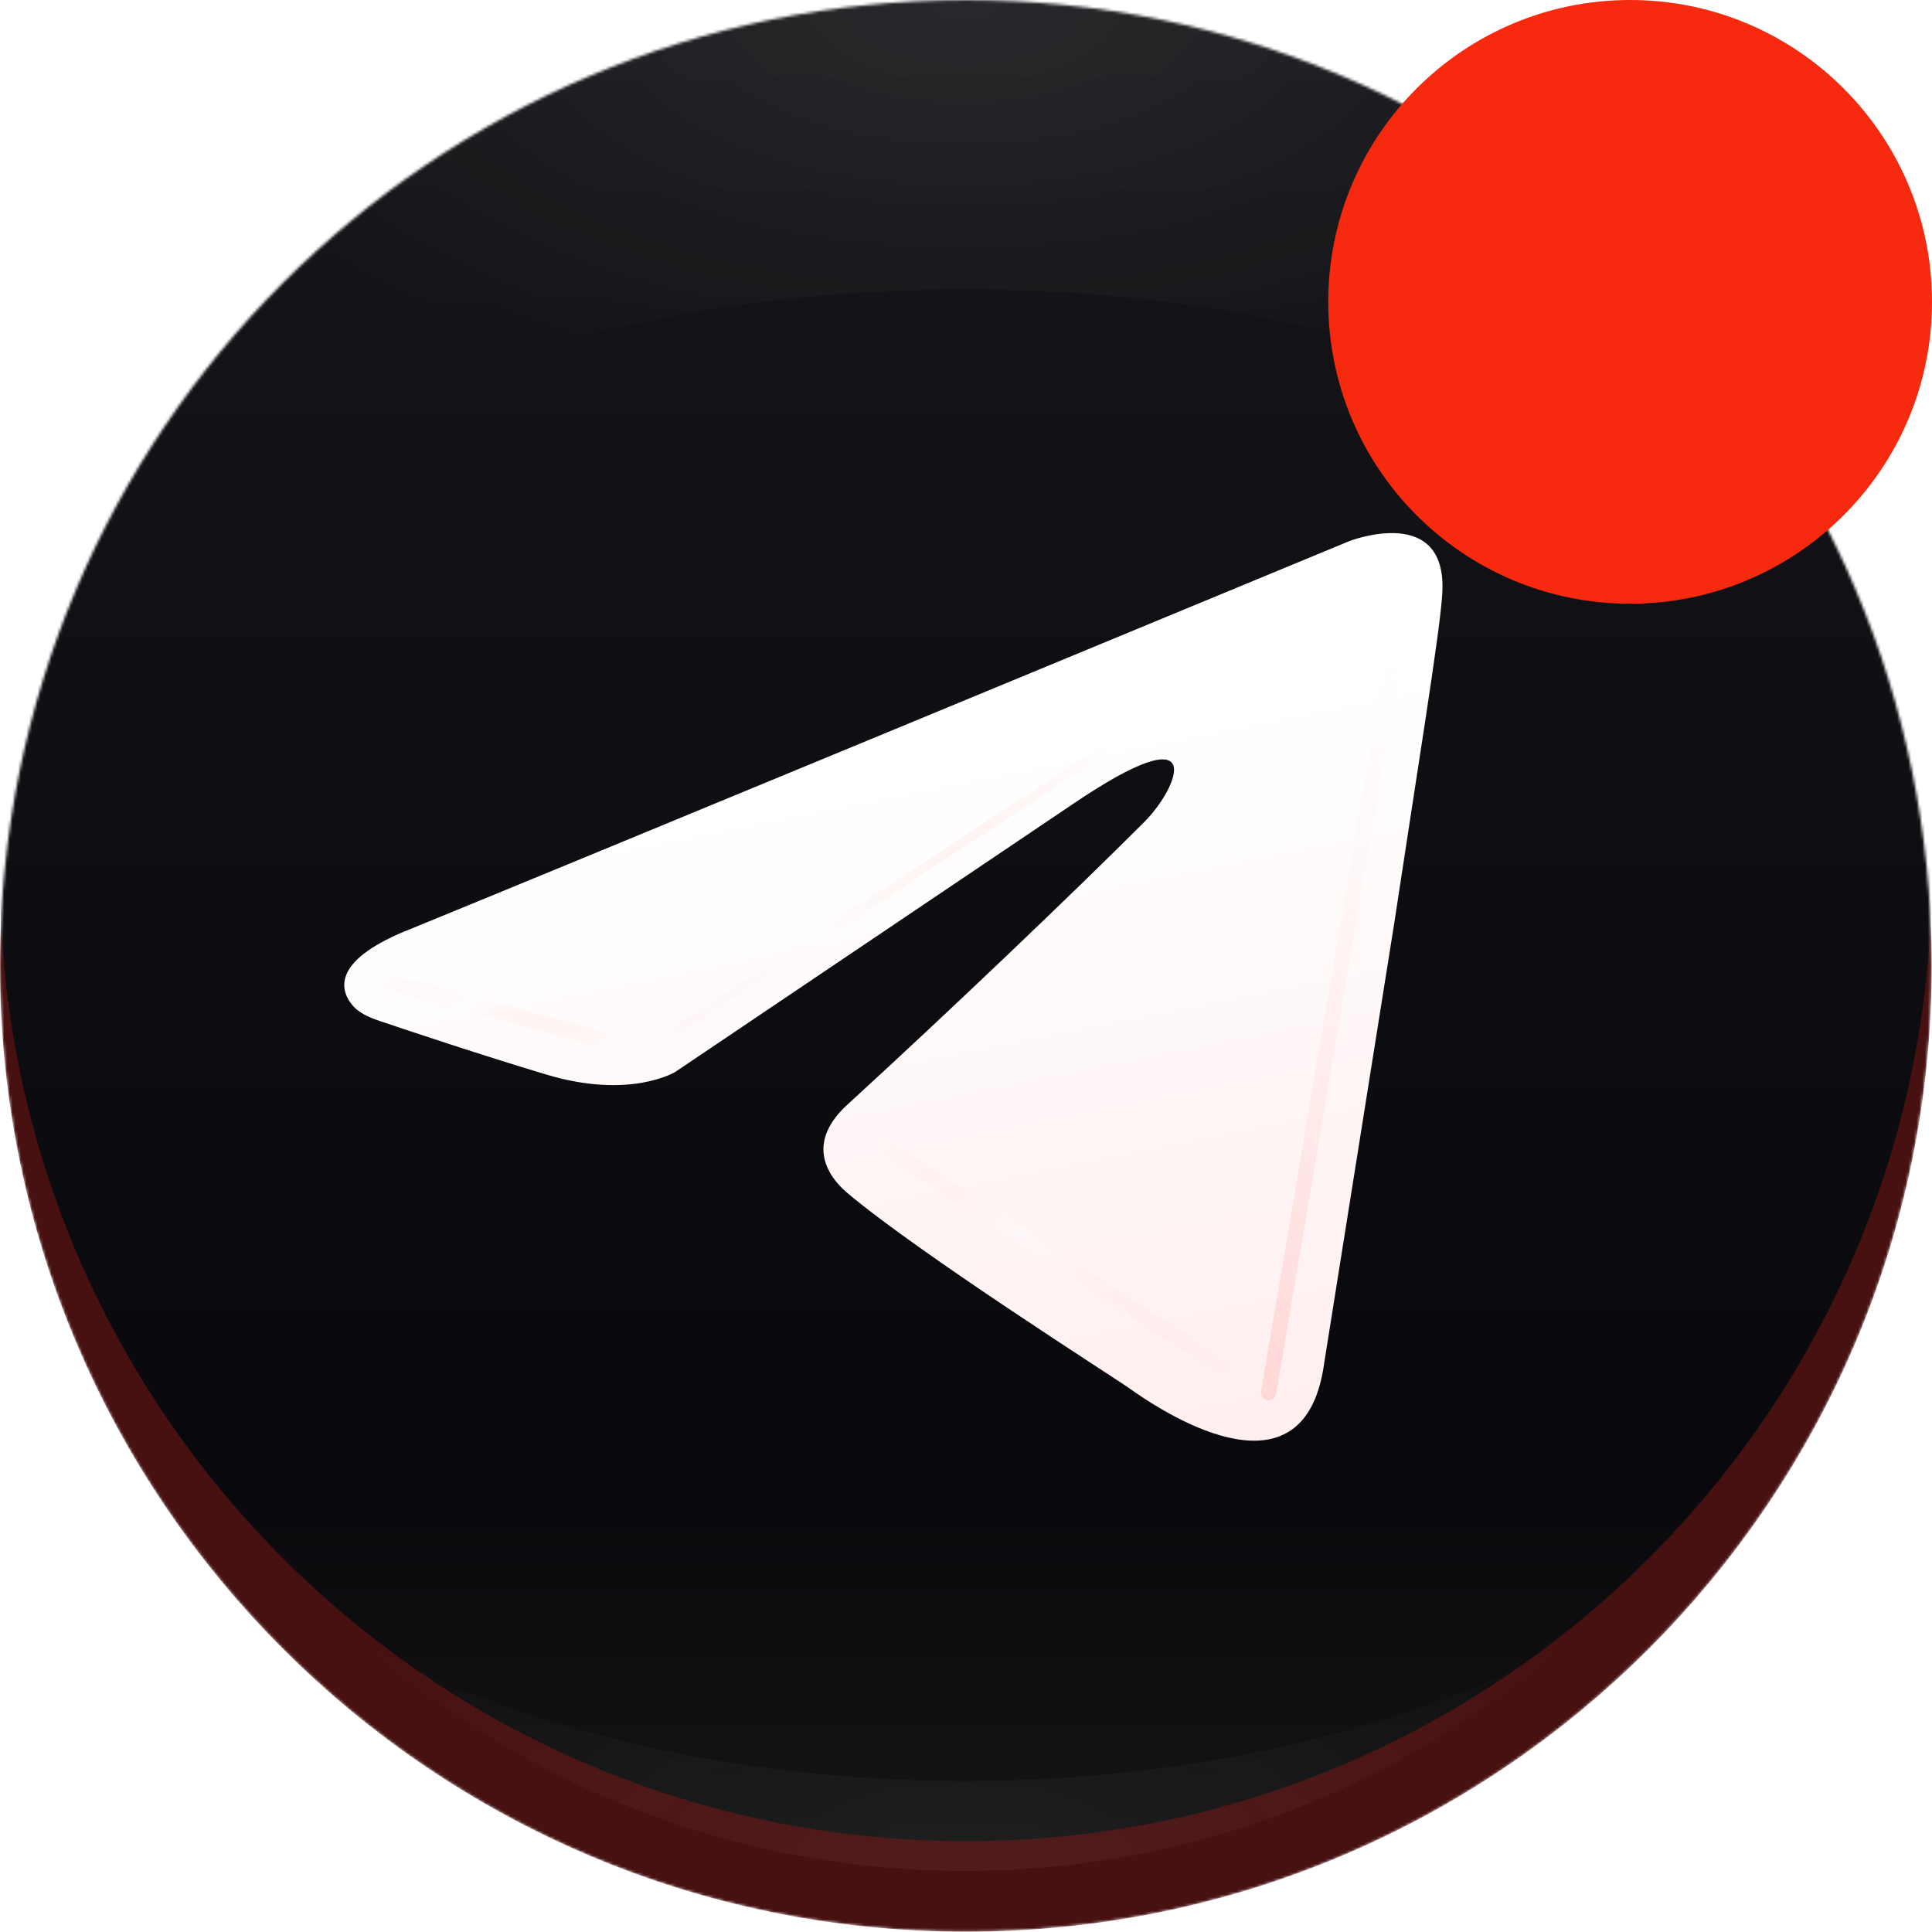 <svg width="694" height="694" viewBox="0 0 694 694" fill="none" xmlns="http://www.w3.org/2000/svg">
<g clip-path="url(#clip0_315_138)">
<path d="M525.044 148.51C460.594 175.204 184.24 289.673 107.884 320.871C73.245 334.389 75.754 347.336 81.004 354.299C84.116 358.428 89.12 360.439 94.019 362.092C108.044 366.826 139.701 377.378 167.839 385.819C205.308 397.06 225.291 384.572 225.291 384.572L401.397 265.918C463.846 223.453 448.86 258.422 433.869 273.414C401.397 305.89 347.691 357.093 302.727 398.312C282.743 415.797 292.732 430.783 301.48 438.279C333.951 465.758 422.633 521.964 427.625 525.709C454.009 544.388 505.909 571.275 513.803 514.468L545.027 318.378C555.022 252.184 565.011 190.981 566.257 173.496C570.008 131.026 525.044 148.51 525.044 148.51Z" fill="url(#paint0_linear_315_138)"/>
<g filter="url(#filter0_f_315_138)">
<path fill-rule="evenodd" clip-rule="evenodd" d="M550.743 164.334C552.59 164.648 553.833 166.4 553.52 168.247L492.449 527.887C492.135 529.735 490.383 530.978 488.536 530.664C486.688 530.351 485.445 528.599 485.759 526.751L546.83 167.111C547.144 165.264 548.895 164.02 550.743 164.334Z" fill="url(#paint1_linear_315_138)" fill-opacity="0.4"/>
</g>
<path fill-rule="evenodd" clip-rule="evenodd" d="M416.163 241.205C416.779 242.146 416.516 243.407 415.576 244.024L218.792 372.951C217.851 373.567 216.589 373.305 215.973 372.364C215.357 371.424 215.62 370.162 216.56 369.546L413.345 240.618C414.285 240.002 415.547 240.265 416.163 241.205Z" fill="url(#paint2_linear_315_138)" fill-opacity="0.4"/>
<path fill-rule="evenodd" clip-rule="evenodd" d="M92.259 343.229C92.742 341.418 94.601 340.342 96.411 340.825L198.196 367.967C200.007 368.45 201.083 370.309 200.601 372.12C200.118 373.93 198.259 375.007 196.448 374.524L94.663 347.381C92.853 346.898 91.776 345.039 92.259 343.229Z" fill="url(#paint3_linear_315_138)" fill-opacity="0.4"/>
<path fill-rule="evenodd" clip-rule="evenodd" d="M316.621 416.886C317.644 415.316 319.746 414.874 321.316 415.897L477.386 517.682C478.956 518.706 479.398 520.808 478.375 522.378C477.351 523.947 475.249 524.39 473.68 523.366L317.609 421.581C316.04 420.557 315.597 418.455 316.621 416.886Z" fill="url(#paint4_linear_315_138)" fill-opacity="0.4"/>
<mask id="mask0_315_138" style="mask-type:alpha" maskUnits="userSpaceOnUse" x="0" y="0" width="694" height="694">
<path d="M693.895 346.947C693.895 538.561 538.561 693.895 346.947 693.895C155.334 693.895 0 538.561 0 346.947C0 155.334 155.334 0 346.947 0C538.561 0 693.895 155.334 693.895 346.947Z" fill="url(#paint5_linear_315_138)"/>
</mask>
<g mask="url(#mask0_315_138)">
<path d="M693.895 346.947C693.895 538.561 538.561 693.895 346.947 693.895C155.334 693.895 0 538.561 0 346.947C0 155.334 155.334 0 346.947 0C538.561 0 693.895 155.334 693.895 346.947Z" fill="#481111"/>
<g filter="url(#filter1_f_315_138)">
<path d="M693.895 314.421C693.895 506.035 538.561 661.369 346.947 661.369C155.334 661.369 0 506.035 0 314.421C0 122.807 155.334 -32.526 346.947 -32.526C538.561 -32.526 693.895 122.807 693.895 314.421Z" fill="url(#paint6_linear_315_138)"/>
</g>
<path fill-rule="evenodd" clip-rule="evenodd" d="M346.479 693.747C538.093 693.747 693.426 538.413 693.426 346.8C693.426 339.47 693.199 332.193 692.751 324.976C681.66 433.942 530.859 520.258 346.458 520.258C162.203 520.258 11.495 434.079 0.191 325.235C-0.246 332.367 -0.468 339.558 -0.468 346.8C-0.468 538.413 154.865 693.747 346.479 693.747ZM10.504 259.901C49.075 110.342 184.874 -0.148 346.479 -0.148C508.174 -0.148 644.034 110.465 682.518 260.15C644.063 170.314 508.182 103.921 346.458 103.921C184.882 103.921 49.104 170.191 10.504 259.901Z" fill="url(#paint7_radial_315_138)" fill-opacity="0.08"/>
<path fill-rule="evenodd" clip-rule="evenodd" d="M346.474 21.536C166.836 21.536 21.211 167.161 21.211 346.799C21.211 367.697 23.182 388.135 26.948 407.937C55.554 317.69 187.735 249.463 346.474 249.463C505.214 249.463 637.394 317.691 666 407.937C669.766 388.135 671.737 367.697 671.737 346.799C671.737 167.161 526.112 21.536 346.474 21.536ZM560.932 591.353C503.68 621.501 428.634 639.778 346.474 639.778C264.314 639.778 189.269 621.501 132.016 591.353C189.269 641.6 264.314 672.062 346.474 672.062C428.634 672.062 503.68 641.6 560.932 591.353Z" fill="url(#paint8_radial_315_138)" fill-opacity="0.05"/>
<path d="M484.706 194.37C432.663 215.925 209.506 308.359 147.848 333.552C119.877 344.467 121.903 354.922 126.143 360.545C128.656 363.879 132.696 365.503 136.652 366.838C147.978 370.66 173.54 379.181 196.263 385.997C226.518 395.075 242.655 384.991 242.655 384.991L384.861 289.177C435.289 254.886 423.188 283.124 411.082 295.23C384.861 321.455 341.493 362.801 305.184 396.086C289.048 410.205 297.114 422.306 304.178 428.359C330.398 450.549 402.009 495.934 406.04 498.959C427.346 514.042 469.255 535.754 475.629 489.882L500.843 331.539C508.913 278.086 516.98 228.665 517.986 214.546C521.015 180.251 484.706 194.37 484.706 194.37Z" fill="url(#paint9_linear_315_138)"/>
<g filter="url(#filter2_f_315_138)">
<path fill-rule="evenodd" clip-rule="evenodd" d="M505.458 207.148C506.95 207.401 507.954 208.815 507.701 210.307L458.386 500.718C458.132 502.21 456.718 503.214 455.226 502.96C453.734 502.707 452.73 501.292 452.983 499.801L502.298 209.39C502.552 207.898 503.966 206.894 505.458 207.148Z" fill="url(#paint10_linear_315_138)" fill-opacity="0.4"/>
</g>
<path fill-rule="evenodd" clip-rule="evenodd" d="M396.785 269.221C397.282 269.981 397.07 271 396.311 271.497L237.407 375.607C236.647 376.104 235.628 375.892 235.131 375.133C234.633 374.373 234.846 373.354 235.605 372.857L394.509 268.747C395.268 268.25 396.287 268.462 396.785 269.221Z" fill="url(#paint11_linear_315_138)" fill-opacity="0.4"/>
<path fill-rule="evenodd" clip-rule="evenodd" d="M135.231 351.606C135.621 350.144 137.122 349.274 138.585 349.664L220.776 371.582C222.238 371.972 223.107 373.473 222.717 374.935C222.328 376.397 220.826 377.266 219.364 376.876L137.173 354.959C135.711 354.569 134.841 353.068 135.231 351.606Z" fill="url(#paint12_linear_315_138)" fill-opacity="0.4"/>
<path fill-rule="evenodd" clip-rule="evenodd" d="M316.404 411.084C317.231 409.816 318.928 409.459 320.196 410.286L446.223 492.477C447.49 493.304 447.848 495.001 447.021 496.269C446.195 497.536 444.497 497.893 443.23 497.067L317.202 414.875C315.935 414.049 315.578 412.351 316.404 411.084Z" fill="url(#paint13_linear_315_138)" fill-opacity="0.4"/>
</g>
<path d="M585.562 216.875C645.451 216.875 694 168.326 694 108.438C694 48.549 645.451 0 585.562 0C525.674 0 477.125 48.549 477.125 108.438C477.125 168.326 525.674 216.875 585.562 216.875Z" fill="#F72A0F"/>
</g>
<defs>
<filter id="filter0_f_315_138" x="484.31" y="162.886" width="70.658" height="369.227" filterUnits="userSpaceOnUse" color-interpolation-filters="sRGB">
<feFlood flood-opacity="0" result="BackgroundImageFix"/>
<feBlend mode="normal" in="SourceGraphic" in2="BackgroundImageFix" result="shape"/>
<feGaussianBlur stdDeviation="0.7" result="effect1_foregroundBlur_315_138"/>
</filter>
<filter id="filter1_f_315_138" x="-12" y="-44.526" width="717.895" height="717.895" filterUnits="userSpaceOnUse" color-interpolation-filters="sRGB">
<feFlood flood-opacity="0" result="BackgroundImageFix"/>
<feBlend mode="normal" in="SourceGraphic" in2="BackgroundImageFix" result="shape"/>
<feGaussianBlur stdDeviation="6" result="effect1_foregroundBlur_315_138"/>
</filter>
<filter id="filter2_f_315_138" x="451.544" y="205.708" width="57.595" height="298.691" filterUnits="userSpaceOnUse" color-interpolation-filters="sRGB">
<feFlood flood-opacity="0" result="BackgroundImageFix"/>
<feBlend mode="normal" in="SourceGraphic" in2="BackgroundImageFix" result="shape"/>
<feGaussianBlur stdDeviation="0.7" result="effect1_foregroundBlur_315_138"/>
</filter>
<linearGradient id="paint0_linear_315_138" x1="406.932" y1="235.332" x2="468.003" y2="540.687" gradientUnits="userSpaceOnUse">
<stop stop-color="#E44D4D"/>
<stop offset="1" stop-color="#E75555"/>
</linearGradient>
<linearGradient id="paint1_linear_315_138" x1="475.532" y1="513.748" x2="556.961" y2="154.108" gradientUnits="userSpaceOnUse">
<stop stop-color="white"/>
<stop offset="1" stop-color="white" stop-opacity="0"/>
</linearGradient>
<linearGradient id="paint2_linear_315_138" x1="217.676" y1="378.034" x2="421.246" y2="242.321" gradientUnits="userSpaceOnUse">
<stop stop-color="white" stop-opacity="0"/>
<stop offset="0.365" stop-color="white"/>
<stop offset="1" stop-color="white" stop-opacity="0"/>
</linearGradient>
<linearGradient id="paint3_linear_315_138" x1="91.112" y1="344.103" x2="135.381" y2="411.769" gradientUnits="userSpaceOnUse">
<stop stop-color="white" stop-opacity="0"/>
<stop offset="0.391" stop-color="white"/>
<stop offset="1" stop-color="white" stop-opacity="0"/>
</linearGradient>
<linearGradient id="paint4_linear_315_138" x1="312.677" y1="418.739" x2="475.533" y2="520.524" gradientUnits="userSpaceOnUse">
<stop stop-color="white" stop-opacity="0"/>
<stop offset="0.391" stop-color="white"/>
<stop offset="1" stop-color="white" stop-opacity="0"/>
</linearGradient>
<linearGradient id="paint5_linear_315_138" x1="346.947" y1="0" x2="346.947" y2="693.895" gradientUnits="userSpaceOnUse">
<stop stop-color="#661ED7"/>
<stop offset="1" stop-color="#4C1FDC"/>
</linearGradient>
<linearGradient id="paint6_linear_315_138" x1="346.947" y1="-32.526" x2="346.947" y2="661.369" gradientUnits="userSpaceOnUse">
<stop stop-color="#17171B"/>
<stop offset="0.812" stop-color="#09090D"/>
<stop offset="1" stop-color="#141415"/>
</linearGradient>
<radialGradient id="paint7_radial_315_138" cx="0" cy="0" r="1" gradientUnits="userSpaceOnUse" gradientTransform="translate(346.479 -0.148) rotate(90) scale(537.768 1057.91)">
<stop stop-color="#FFF5F5"/>
<stop offset="0.277" stop-color="#FFFDFD" stop-opacity="0"/>
</radialGradient>
<radialGradient id="paint8_radial_315_138" cx="0" cy="0" r="1" gradientUnits="userSpaceOnUse" gradientTransform="translate(346.474 672.062) rotate(-90) scale(504.158 991.786)">
<stop stop-color="#FFF5F5"/>
<stop offset="0.277" stop-color="#FFFDFD" stop-opacity="0"/>
</radialGradient>
<linearGradient id="paint9_linear_315_138" x1="389.331" y1="264.479" x2="438.646" y2="511.054" gradientUnits="userSpaceOnUse">
<stop stop-color="white"/>
<stop offset="1" stop-color="#FFEFEF"/>
</linearGradient>
<linearGradient id="paint10_linear_315_138" x1="444.726" y1="489.3" x2="510.479" y2="198.89" gradientUnits="userSpaceOnUse">
<stop stop-color="#FFB4B4"/>
<stop offset="1" stop-color="white" stop-opacity="0"/>
</linearGradient>
<linearGradient id="paint11_linear_315_138" x1="236.506" y1="379.711" x2="400.889" y2="270.122" gradientUnits="userSpaceOnUse">
<stop stop-color="#FFD3D3" stop-opacity="0"/>
<stop offset="0.365" stop-color="white"/>
<stop offset="1" stop-color="#FF9E9E" stop-opacity="0"/>
</linearGradient>
<linearGradient id="paint12_linear_315_138" x1="134.305" y1="352.311" x2="170.052" y2="406.952" gradientUnits="userSpaceOnUse">
<stop stop-color="#FFD7D7" stop-opacity="0"/>
<stop offset="0.391" stop-color="white"/>
<stop offset="1" stop-color="#FFAFAF" stop-opacity="0"/>
</linearGradient>
<linearGradient id="paint13_linear_315_138" x1="313.22" y1="412.58" x2="444.726" y2="494.772" gradientUnits="userSpaceOnUse">
<stop stop-color="#FFC4C4" stop-opacity="0"/>
<stop offset="0.391" stop-color="white"/>
<stop offset="1" stop-color="#FFC0C0" stop-opacity="0"/>
</linearGradient>
<clipPath id="clip0_315_138">
<rect width="694" height="694" fill="white"/>
</clipPath>
</defs>
</svg>
